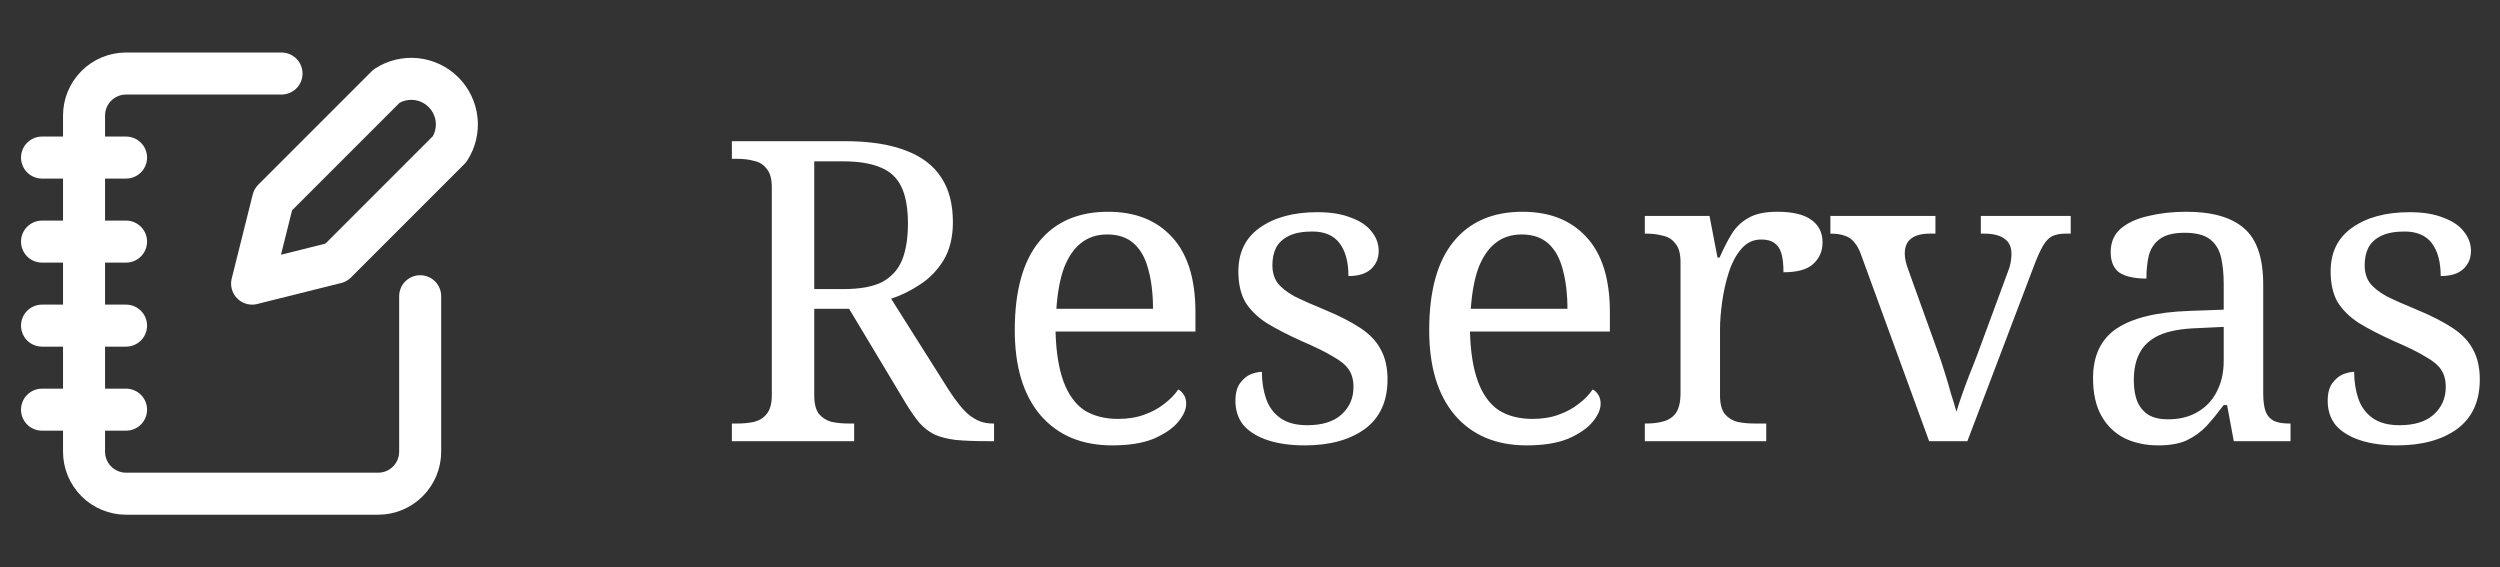 <svg width="119" height="27" viewBox="0 0 119 27" fill="none" xmlns="http://www.w3.org/2000/svg">
<rect x="0" y="0" width="119" height="27" fill="#333333" stroke="none"/>
<path d="M13.4 3.5H6C5.47 3.5 4.961 3.711 4.586 4.086C4.211 4.461 4 4.97 4 5.5V21.5C4 22.03 4.211 22.539 4.586 22.914C4.961 23.289 5.47 23.5 6 23.5H18C18.53 23.5 19.039 23.289 19.414 22.914C19.789 22.539 20 22.03 20 21.5V14.1" stroke="white" stroke-width="2" stroke-linecap="round" stroke-linejoin="round"/>
<path d="M2 7.5H6" stroke="white" stroke-width="2" stroke-linecap="round" stroke-linejoin="round"/>
<path d="M2 11.5H6" stroke="white" stroke-width="2" stroke-linecap="round" stroke-linejoin="round"/>
<path d="M2 15.5H6" stroke="white" stroke-width="2" stroke-linecap="round" stroke-linejoin="round"/>
<path d="M2 19.5H6" stroke="white" stroke-width="2" stroke-linecap="round" stroke-linejoin="round"/>
<path d="M18.4 4.1C18.817 3.831 19.313 3.713 19.807 3.765C20.3 3.818 20.76 4.038 21.111 4.389C21.462 4.74 21.682 5.2 21.735 5.693C21.787 6.187 21.669 6.683 21.4 7.1L16 12.5L12 13.5L13 9.5L18.4 4.1Z" stroke="white" stroke-width="2" stroke-linecap="round" stroke-linejoin="round"/>
<path d="M34.838 21V20.16H35.098C35.392 20.16 35.658 20.133 35.898 20.08C36.151 20.013 36.352 19.887 36.498 19.7C36.658 19.5 36.738 19.207 36.738 18.82V8.92C36.738 8.52 36.658 8.227 36.498 8.04C36.352 7.84 36.151 7.713 35.898 7.66C35.658 7.593 35.392 7.56 35.098 7.56H34.838V6.72H40.218C41.378 6.72 42.338 6.867 43.098 7.16C43.858 7.44 44.425 7.867 44.798 8.44C45.172 9 45.358 9.713 45.358 10.58C45.358 11.287 45.212 11.887 44.918 12.38C44.625 12.86 44.252 13.247 43.798 13.54C43.358 13.833 42.898 14.06 42.418 14.22L45.158 18.56C45.331 18.827 45.498 19.06 45.658 19.26C45.818 19.46 45.978 19.627 46.138 19.76C46.312 19.893 46.485 19.993 46.658 20.06C46.845 20.127 47.045 20.16 47.258 20.16H47.318V21H47.038C46.411 21 45.892 20.98 45.478 20.94C45.078 20.887 44.745 20.8 44.478 20.68C44.212 20.547 43.971 20.36 43.758 20.12C43.558 19.88 43.345 19.573 43.118 19.2L40.418 14.7H38.758V18.82C38.758 19.207 38.831 19.5 38.978 19.7C39.138 19.887 39.338 20.013 39.578 20.08C39.831 20.133 40.105 20.16 40.398 20.16H40.658V21H34.838ZM40.158 13.76C40.945 13.76 41.558 13.647 41.998 13.42C42.438 13.18 42.752 12.833 42.938 12.38C43.125 11.913 43.218 11.333 43.218 10.64C43.218 9.92 43.118 9.347 42.918 8.92C42.718 8.48 42.392 8.167 41.938 7.98C41.485 7.78 40.878 7.68 40.118 7.68H38.758V13.76H40.158ZM52.943 21.2C51.49 21.2 50.35 20.72 49.523 19.76C48.71 18.8 48.303 17.453 48.303 15.72C48.303 13.853 48.69 12.447 49.463 11.5C50.236 10.553 51.33 10.08 52.743 10.08C54.036 10.08 55.05 10.48 55.783 11.28C56.53 12.08 56.903 13.273 56.903 14.86V15.78H50.243C50.27 16.753 50.397 17.547 50.623 18.16C50.85 18.773 51.176 19.227 51.603 19.52C52.043 19.8 52.583 19.94 53.223 19.94C53.69 19.94 54.103 19.873 54.463 19.74C54.837 19.607 55.157 19.433 55.423 19.22C55.703 19.007 55.923 18.78 56.083 18.54C56.176 18.58 56.263 18.66 56.343 18.78C56.423 18.9 56.463 19.047 56.463 19.22C56.463 19.487 56.337 19.773 56.083 20.08C55.83 20.387 55.443 20.653 54.923 20.88C54.403 21.093 53.743 21.2 52.943 21.2ZM54.883 14.7C54.883 13.993 54.81 13.373 54.663 12.84C54.53 12.307 54.303 11.893 53.983 11.6C53.663 11.307 53.236 11.16 52.703 11.16C52.21 11.16 51.79 11.3 51.443 11.58C51.11 11.847 50.843 12.24 50.643 12.76C50.456 13.28 50.337 13.927 50.283 14.7H54.883ZM62.106 21.2C61.44 21.2 60.86 21.12 60.366 20.96C59.873 20.8 59.486 20.567 59.206 20.26C58.94 19.94 58.806 19.547 58.806 19.08C58.806 18.72 58.88 18.44 59.026 18.24C59.173 18.04 59.34 17.9 59.526 17.82C59.726 17.74 59.906 17.7 60.066 17.7C60.066 18.167 60.133 18.593 60.266 18.98C60.4 19.367 60.626 19.673 60.946 19.9C61.266 20.127 61.693 20.24 62.226 20.24C62.933 20.24 63.473 20.073 63.846 19.74C64.233 19.393 64.426 18.953 64.426 18.42C64.426 18.087 64.353 17.813 64.206 17.6C64.073 17.387 63.826 17.18 63.466 16.98C63.12 16.767 62.62 16.52 61.966 16.24C61.286 15.933 60.72 15.64 60.266 15.36C59.826 15.067 59.493 14.733 59.266 14.36C59.053 13.973 58.946 13.493 58.946 12.92C58.946 12.013 59.286 11.32 59.966 10.84C60.66 10.347 61.573 10.1 62.706 10.1C63.346 10.1 63.88 10.187 64.306 10.36C64.746 10.52 65.073 10.74 65.286 11.02C65.513 11.3 65.626 11.607 65.626 11.94C65.626 12.3 65.5 12.593 65.246 12.82C65.006 13.033 64.653 13.14 64.186 13.14C64.186 12.473 64.046 11.953 63.766 11.58C63.486 11.207 63.053 11.02 62.466 11.02C62.013 11.02 61.646 11.087 61.366 11.22C61.086 11.353 60.88 11.54 60.746 11.78C60.626 12.02 60.566 12.3 60.566 12.62C60.566 12.953 60.646 13.233 60.806 13.46C60.98 13.687 61.246 13.9 61.606 14.1C61.98 14.287 62.46 14.5 63.046 14.74C63.753 15.033 64.326 15.327 64.766 15.62C65.206 15.913 65.526 16.253 65.726 16.64C65.94 17.027 66.046 17.5 66.046 18.06C66.046 19.1 65.686 19.887 64.966 20.42C64.246 20.94 63.293 21.2 62.106 21.2ZM72.67 21.2C71.216 21.2 70.076 20.72 69.25 19.76C68.436 18.8 68.03 17.453 68.03 15.72C68.03 13.853 68.416 12.447 69.19 11.5C69.963 10.553 71.056 10.08 72.47 10.08C73.763 10.08 74.776 10.48 75.51 11.28C76.256 12.08 76.63 13.273 76.63 14.86V15.78H69.97C69.996 16.753 70.123 17.547 70.35 18.16C70.576 18.773 70.903 19.227 71.33 19.52C71.77 19.8 72.31 19.94 72.95 19.94C73.416 19.94 73.83 19.873 74.19 19.74C74.563 19.607 74.883 19.433 75.15 19.22C75.43 19.007 75.65 18.78 75.81 18.54C75.903 18.58 75.99 18.66 76.07 18.78C76.15 18.9 76.19 19.047 76.19 19.22C76.19 19.487 76.063 19.773 75.81 20.08C75.556 20.387 75.17 20.653 74.65 20.88C74.13 21.093 73.47 21.2 72.67 21.2ZM74.61 14.7C74.61 13.993 74.536 13.373 74.39 12.84C74.256 12.307 74.03 11.893 73.71 11.6C73.39 11.307 72.963 11.16 72.43 11.16C71.936 11.16 71.516 11.3 71.17 11.58C70.836 11.847 70.57 12.24 70.37 12.76C70.183 13.28 70.063 13.927 70.01 14.7H74.61ZM78.293 21V20.16H78.353C78.659 20.16 78.933 20.127 79.173 20.06C79.426 19.993 79.626 19.86 79.773 19.66C79.919 19.447 79.993 19.133 79.993 18.72V12.48C79.993 12.08 79.913 11.787 79.753 11.6C79.606 11.4 79.406 11.273 79.153 11.22C78.913 11.153 78.646 11.12 78.353 11.12H78.293V10.28H81.373L81.753 12.26H81.853C82.026 11.86 82.213 11.493 82.413 11.16C82.613 10.827 82.879 10.567 83.213 10.38C83.546 10.18 84.006 10.08 84.593 10.08C85.326 10.08 85.866 10.207 86.213 10.46C86.573 10.713 86.753 11.073 86.753 11.54C86.753 11.953 86.606 12.293 86.313 12.56C86.033 12.827 85.559 12.96 84.893 12.96C84.893 12.587 84.859 12.287 84.793 12.06C84.726 11.833 84.613 11.667 84.453 11.56C84.306 11.453 84.1 11.4 83.833 11.4C83.46 11.4 83.146 11.547 82.893 11.84C82.639 12.133 82.439 12.507 82.293 12.96C82.146 13.413 82.04 13.887 81.973 14.38C81.906 14.86 81.873 15.293 81.873 15.68V18.82C81.873 19.207 81.946 19.5 82.093 19.7C82.253 19.887 82.453 20.013 82.693 20.08C82.946 20.133 83.219 20.16 83.513 20.16H84.073V21H78.293ZM88.607 12.18C88.513 11.9 88.4 11.687 88.267 11.54C88.147 11.38 87.993 11.273 87.807 11.22C87.633 11.153 87.407 11.12 87.127 11.12V10.28H92.127V11.12H91.867C91.467 11.12 91.167 11.2 90.967 11.36C90.767 11.507 90.667 11.747 90.667 12.08C90.667 12.187 90.68 12.3 90.707 12.42C90.734 12.54 90.773 12.673 90.827 12.82L92.187 16.6C92.307 16.92 92.427 17.273 92.547 17.66C92.667 18.033 92.773 18.393 92.867 18.74C92.974 19.073 93.06 19.36 93.127 19.6C93.18 19.413 93.26 19.167 93.367 18.86C93.474 18.553 93.594 18.227 93.727 17.88C93.874 17.52 94.007 17.18 94.127 16.86L95.567 12.96C95.633 12.8 95.68 12.647 95.707 12.5C95.734 12.34 95.747 12.207 95.747 12.1C95.747 11.753 95.633 11.507 95.407 11.36C95.194 11.2 94.867 11.12 94.427 11.12H94.287V10.28H98.567V11.12H98.327C98.073 11.12 97.86 11.16 97.687 11.24C97.527 11.32 97.38 11.473 97.247 11.7C97.114 11.927 96.967 12.253 96.807 12.68L93.647 21H91.827L88.607 12.18ZM102.729 21.2C102.142 21.2 101.609 21.087 101.129 20.86C100.662 20.62 100.296 20.267 100.029 19.8C99.762 19.32 99.629 18.72 99.629 18C99.629 16.933 100.002 16.147 100.749 15.64C101.509 15.133 102.656 14.853 104.189 14.8L105.849 14.74V13.54C105.849 13.06 105.809 12.64 105.729 12.28C105.649 11.907 105.476 11.613 105.209 11.4C104.942 11.187 104.536 11.08 103.989 11.08C103.482 11.08 103.096 11.173 102.829 11.36C102.562 11.547 102.382 11.807 102.289 12.14C102.209 12.46 102.169 12.833 102.169 13.26C101.609 13.26 101.182 13.167 100.889 12.98C100.609 12.78 100.469 12.453 100.469 12C100.469 11.533 100.629 11.16 100.949 10.88C101.282 10.6 101.722 10.4 102.269 10.28C102.816 10.147 103.416 10.08 104.069 10.08C105.296 10.08 106.209 10.34 106.809 10.86C107.422 11.38 107.729 12.273 107.729 13.54V18.72C107.729 19.093 107.769 19.387 107.849 19.6C107.929 19.8 108.062 19.947 108.249 20.04C108.436 20.12 108.676 20.16 108.969 20.16H109.029V21H106.329L106.009 19.28H105.849C105.569 19.653 105.296 19.987 105.029 20.28C104.762 20.56 104.449 20.787 104.089 20.96C103.742 21.12 103.289 21.2 102.729 21.2ZM103.189 19.96C103.736 19.96 104.202 19.847 104.589 19.62C104.989 19.393 105.296 19.073 105.509 18.66C105.736 18.233 105.849 17.74 105.849 17.18V15.56L104.569 15.62C103.809 15.647 103.209 15.76 102.769 15.96C102.342 16.16 102.036 16.44 101.849 16.8C101.662 17.147 101.569 17.58 101.569 18.1C101.569 18.513 101.629 18.86 101.749 19.14C101.869 19.407 102.049 19.613 102.289 19.76C102.529 19.893 102.829 19.96 103.189 19.96ZM114.098 21.2C113.432 21.2 112.852 21.12 112.358 20.96C111.865 20.8 111.478 20.567 111.198 20.26C110.932 19.94 110.798 19.547 110.798 19.08C110.798 18.72 110.872 18.44 111.018 18.24C111.165 18.04 111.332 17.9 111.518 17.82C111.718 17.74 111.898 17.7 112.058 17.7C112.058 18.167 112.125 18.593 112.258 18.98C112.392 19.367 112.618 19.673 112.938 19.9C113.258 20.127 113.685 20.24 114.218 20.24C114.925 20.24 115.465 20.073 115.838 19.74C116.225 19.393 116.418 18.953 116.418 18.42C116.418 18.087 116.345 17.813 116.198 17.6C116.065 17.387 115.818 17.18 115.458 16.98C115.112 16.767 114.612 16.52 113.958 16.24C113.278 15.933 112.712 15.64 112.258 15.36C111.818 15.067 111.485 14.733 111.258 14.36C111.045 13.973 110.938 13.493 110.938 12.92C110.938 12.013 111.278 11.32 111.958 10.84C112.652 10.347 113.565 10.1 114.698 10.1C115.338 10.1 115.872 10.187 116.298 10.36C116.738 10.52 117.065 10.74 117.278 11.02C117.505 11.3 117.618 11.607 117.618 11.94C117.618 12.3 117.492 12.593 117.238 12.82C116.998 13.033 116.645 13.14 116.178 13.14C116.178 12.473 116.038 11.953 115.758 11.58C115.478 11.207 115.045 11.02 114.458 11.02C114.005 11.02 113.638 11.087 113.358 11.22C113.078 11.353 112.872 11.54 112.738 11.78C112.618 12.02 112.558 12.3 112.558 12.62C112.558 12.953 112.638 13.233 112.798 13.46C112.972 13.687 113.238 13.9 113.598 14.1C113.972 14.287 114.452 14.5 115.038 14.74C115.745 15.033 116.318 15.327 116.758 15.62C117.198 15.913 117.518 16.253 117.718 16.64C117.932 17.027 118.038 17.5 118.038 18.06C118.038 19.1 117.678 19.887 116.958 20.42C116.238 20.94 115.285 21.2 114.098 21.2Z" fill="white"/>
</svg>
